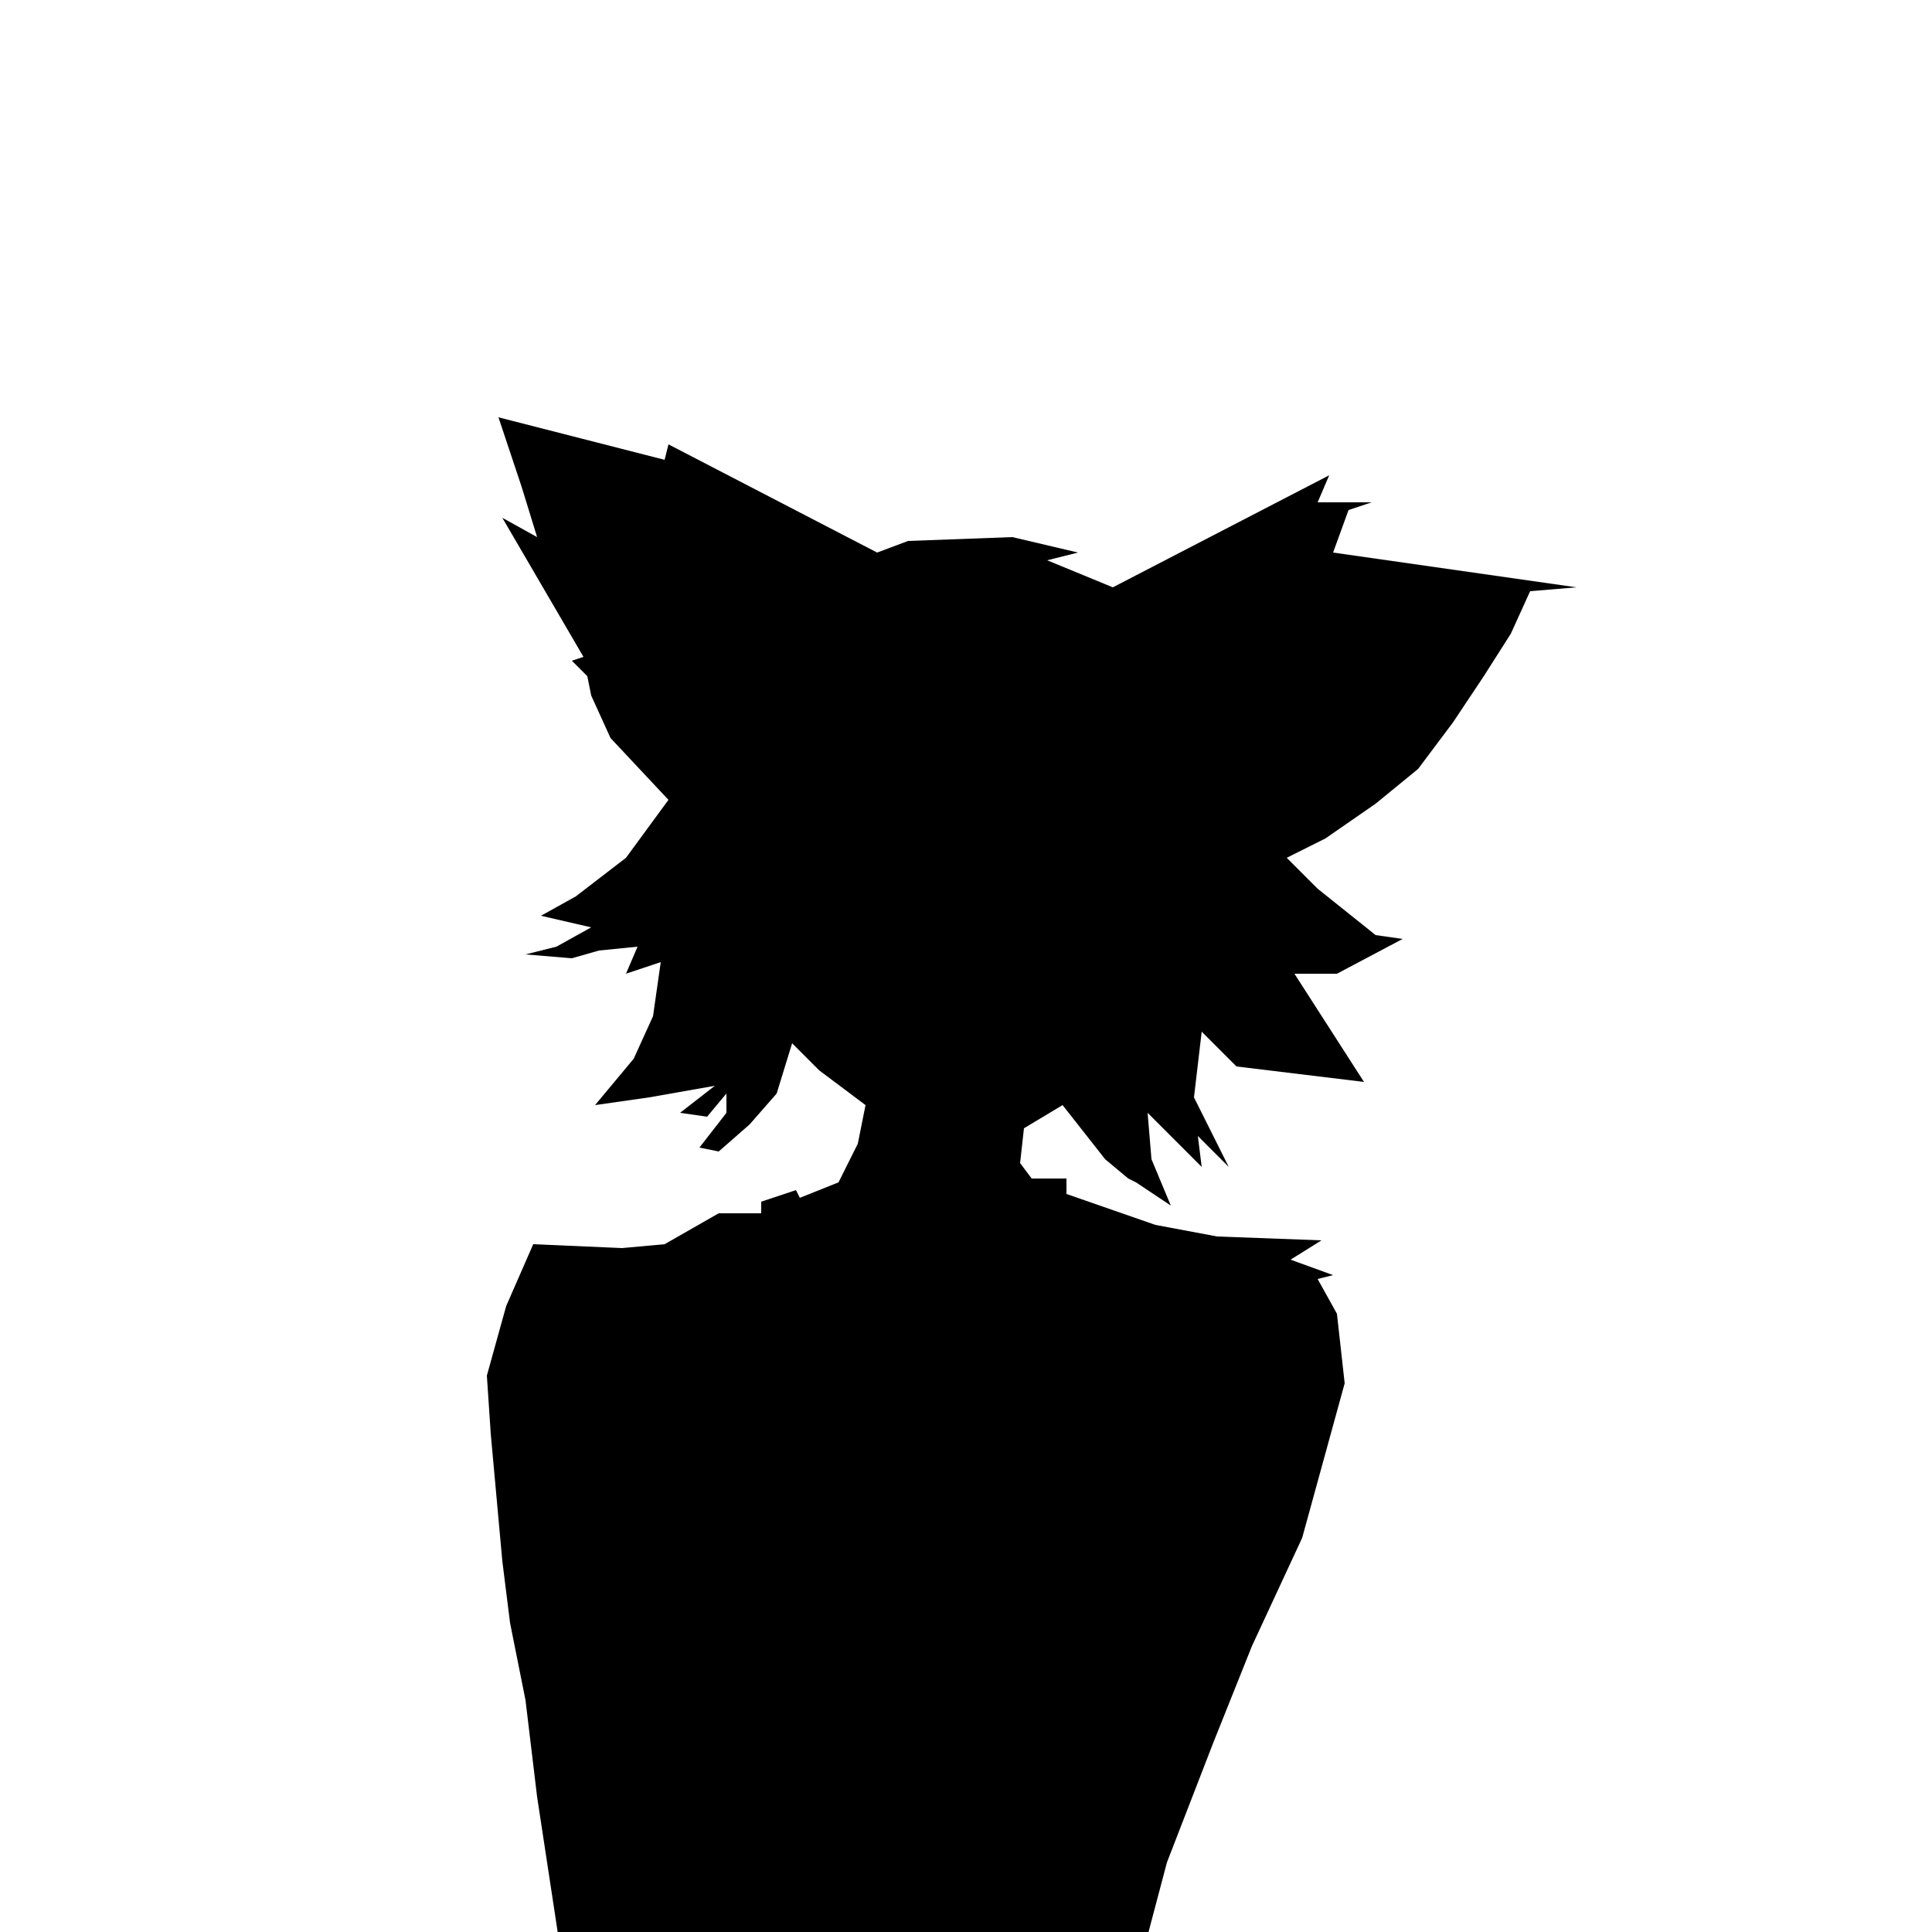 <svg id="svg1" version="1.2" xmlns="http://www.w3.org/2000/svg" 
     viewBox="0 0 500 500" width="100%" height="100%" preserveAspectRatio="xMidYMid meet">
  <path fill="black" d="M139 465l7 46 147 5 9-34 12-31 10-25 13-28 11-40-2-18-5-9 4-1-11-4 
  8-5-27-1-16-3-23-8v-4h-9l-3-4 1-9 10-6 11 14 6 5 2 1 9 6-5-12-1-12 14 14-1-8 8 8-9-18 
  2-17 9 9 33 4-18-28h11l17-9-7-1-15-12-8-8 10-5 13-9 11-9 9-12 8-12 7-11 5-11 12-1-63-9 
  4-11 6-2h-14l3-7-56 29-17-7 8-2-17-4-27 1-8 3-54-28-1 4-43-11 6 18 4 13-9-5 21 36-3 1 
  4 4 1 5 5 11 15 16-11 15-13 10-9 5 13 3-9 5-8 2 12 1 7-2 10-1-3 7 9-3-2 14-5 11-10 12 
  14-2 17-3-9 7 7 1 5-6v5l-7 9 5 1 8-7 7-8 4-13 7 7 12 9-2 10-5 10-10 4-1-2-9 3v3h-11l-14 
  8-11 1-23-1-7 16-5 18 1 15 3 33 2 16 4 20z"/>
</svg>
